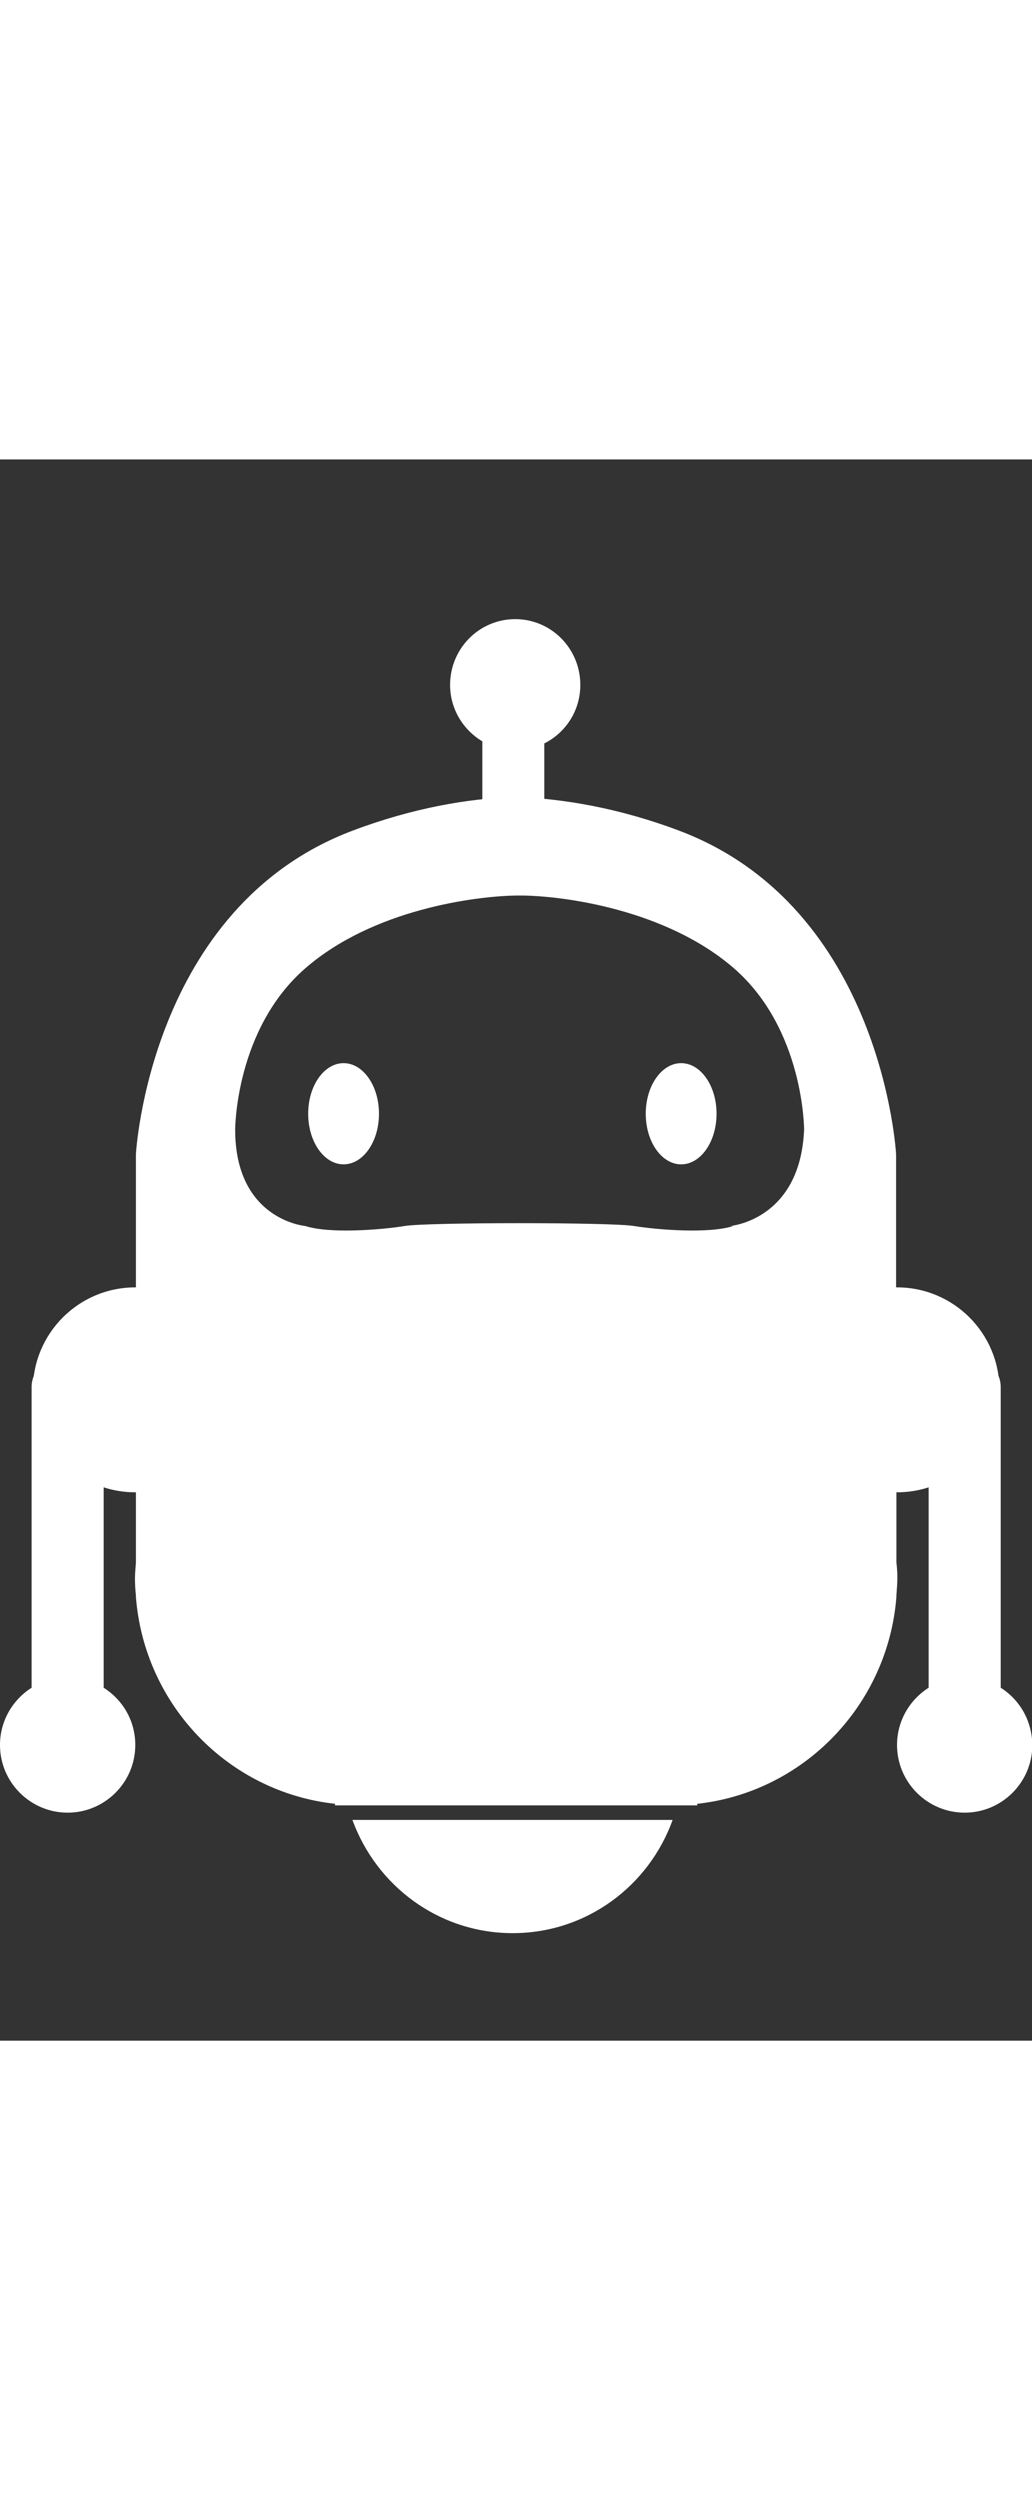 <svg xmlns="http://www.w3.org/2000/svg" x="0px" y="0px" width="206.5px"
	viewBox="0 0 326.5 500" style="enable-background:new 0 0 326.5 500;" xml:space="preserve">
	<rect x="0" y="0" width="326.5" height="500" fill="#333333" stroke="none"/>
	<g id="robot_1_">
		<path fill='#FFFFFF' d="M152.7,89.2h-0.1v21.4h19.6V89.8c6.8-3.4,11.4-10.4,11.4-18.5c0-11.5-9.2-20.8-20.6-20.8
			c-11.4,0-20.6,9.3-20.6,20.8C142.4,79,146.6,85.6,152.7,89.2z"></path>
		<path fill='#FFFFFF'
			d="M162.2,466c23.3,0,43.1-14.9,50.6-35.8H111.5C119.1,451.1,138.9,466,162.2,466z"></path>
		<g>
			<path fill='#FFFFFF' d="M159.1,356c1,0.9,2.4,1.3,4.2,1.3c1.8,0,3.2-0.6,4.5-1.9c1.2-1.2,1.8-2.7,1.8-4.4v-21.4l-12.5,22.4
				C157.4,353.8,158.1,355.1,159.1,356z"></path>
			<path fill='#FFFFFF'
				d="M163.3,313.3c-1.7,0-3.2,0.6-4.5,1.8s-1.9,2.7-1.9,4.4V341l12.5-22.5C168.6,315,166.6,313.3,163.3,313.3z"></path>
			<polygon fill='#FFFFFF' points="213.7,338.4 213.7,314.8 194.8,338.4"></polygon>
			<path fill='#FFFFFF' d="M283.5,262.5v-42.8c0,0-4.2-78-68.6-102.3c-19.1-7.2-36.6-10.1-51.7-10.7c-15.1,0.5-32.6,3.5-51.7,10.7
				C47.2,141.7,43,219.7,43,219.7v42.8l0,65.7v20.6c-0.1,1.7-0.3,3.3-0.3,5c0,1.8,0.1,3.6,0.3,5.4v0.5h0c2.7,34.3,29.3,61.7,63,65.4
				l0,0.5h57.3h57.3l0-0.5c33.7-3.7,60.3-31.2,63-65.4h0v-0.5c0.1-1.8,0.3-3.6,0.3-5.4c0-1.7-0.1-3.4-0.3-5v-20.6L283.5,262.5z
				M131,344
				H100c-0,0-0-0-0-0c-0-0-0-0-0-0v-0c0-0,0-0,0-0c0-0,0-0,0-0h0.0c0,0,0,0,0,0s0,0,0,0.9V351.1z
				H232,344
				M232,242.4c-7.7,2.5-24,1.2-31.4,0c-6.8-1.2-65.8-1.2-72.6,0c-7.4,1.2-23.7,2.5-31.4,0c0,0-22.2-1.9-22.2-30.5
				c0,0,0-31.7,22.2-51c21.5-18.7,53.9-22.8,66.6-23v0c0.2,0,0.4,0,0.6,0c0.2,0,0.4,0,0.6,0c0.2,0,0.4,0,0.6,0c0.2,0,0.4,0,0.6,0v0
				c12.7,0.2,45,4.3,66.6,23c22.2,19.3,22.2,51,22.2,51C253.2,240.6,231,242.4,231,242.4z"></path>
			<polygon fill='#FFFFFF' points="112.9,338.4 112.9,314.8 94,338.4"></polygon>
		</g>
		<circle fill='#FFFFFF' cx="163.1" cy="71.5" r="19.5"></circle>
		<ellipse id="rightEye_1_" fill='#FFFFFF' cx="215.5" cy="206.9" rx="11.2" ry="16"></ellipse>
		<ellipse id="leftEye_1_" fill='#FFFFFF' cx="108.7" cy="206.9" rx="11.2" ry="16"></ellipse>
		<circle fill='#FFFFFF' cx="42.8" cy="294.2" r="32.4"></circle>
		<circle fill='#FFFFFF' cx="283.8" cy="294.2" r="32.4"></circle>
		<path id="leftArm_1_" fill='#FFFFFF' d="M32.8,388.4v-95.1c0-5-4-9-9-9H19c-5,0-9,4-9,9v95.1c-6,3.8-10,10.5-10,18.1
				c0,11.8,9.6,21.4,21.4,21.4s21.4-9.6,21.4-21.4C42.8,398.8,38.8,392.2,32.8,388.4z"></path>
		<path id="rightArm_1_" fill='#FFFFFF' d="M316.6,388.4v-95.1c0-5-4-9-9-9h-4.8c-5,0-9,4-9,9v95.1c-6,3.8-10,10.5-10,18.1
				c0,11.8,9.6,21.4,21.4,21.4s21.4-9.6,21.4-21.4C326.5,398.8,322.6,392.2,316.6,388.4z"></path>
	</g>
</svg>
